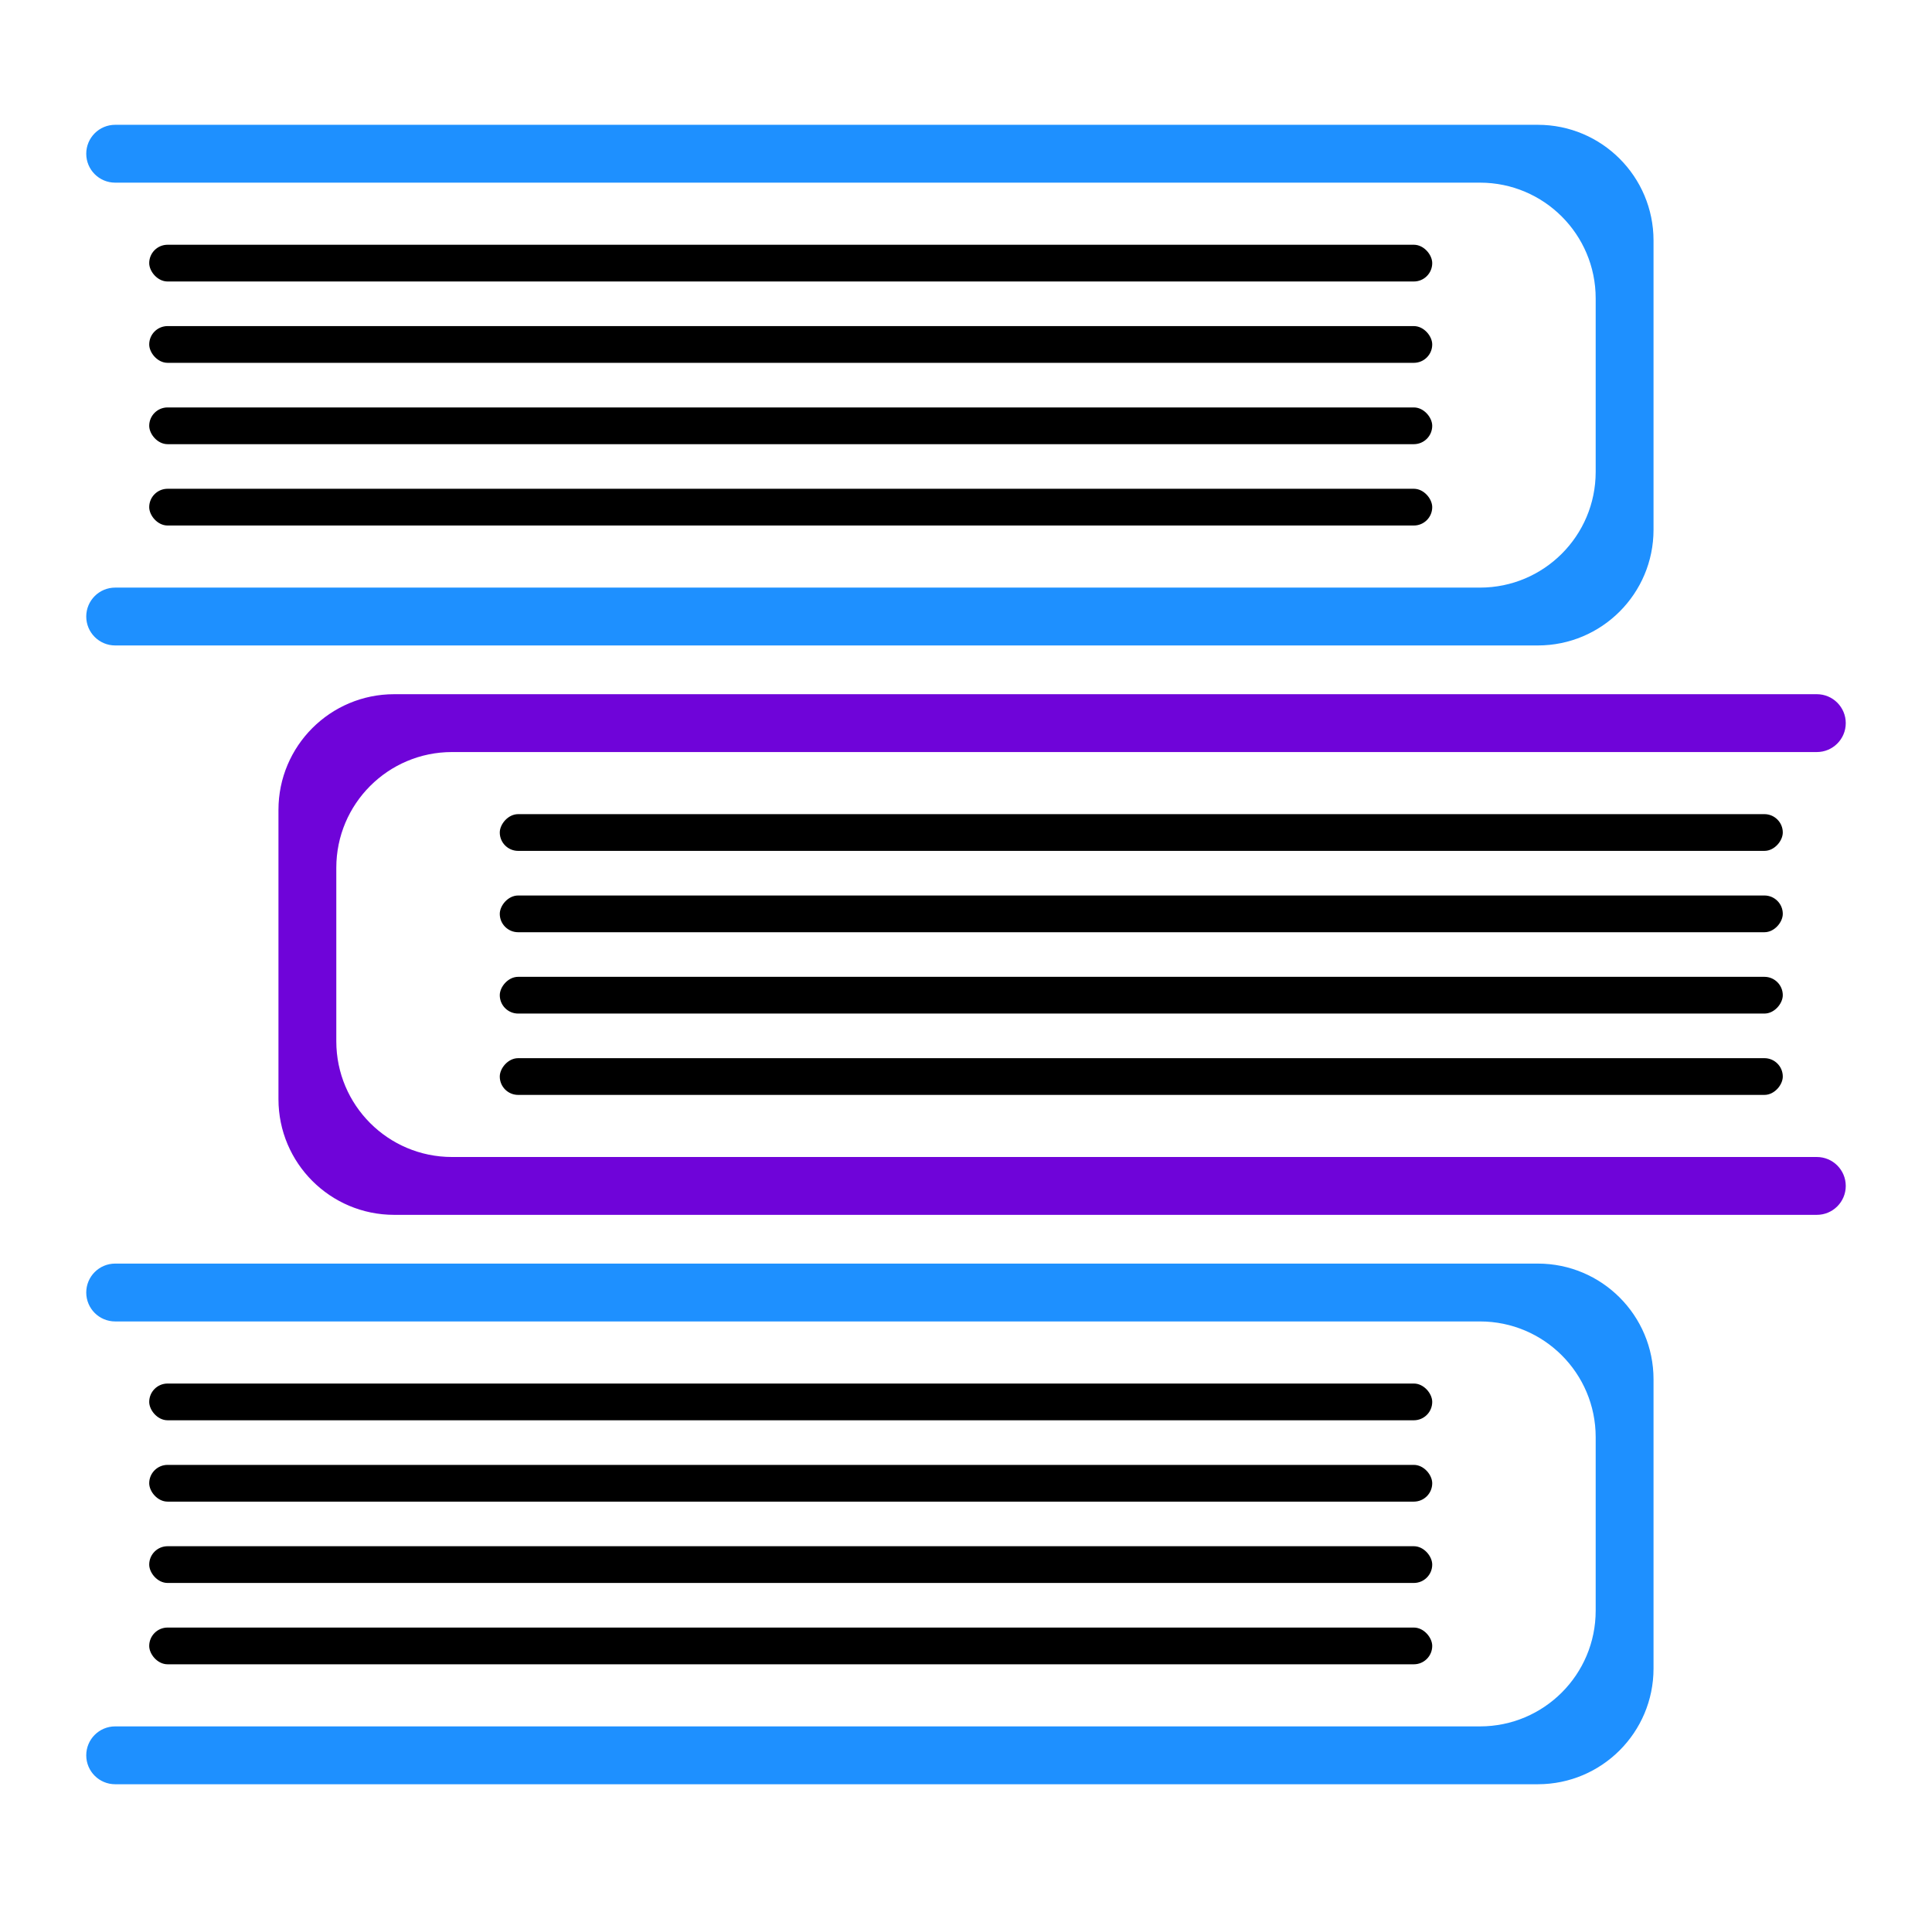 <svg width="167" height="165" viewBox="0 0 167 165" fill="none" xmlns="http://www.w3.org/2000/svg">
<rect width="167" height="165" fill="white"/>
<path fillRule="evenodd" clipRule="evenodd" d="M7.455 151.713C7.455 153.094 8.574 154.213 9.955 154.213H132.929C138.452 154.213 142.929 149.736 142.929 144.213V119.213C142.929 113.69 138.452 109.213 132.929 109.213H9.955C8.574 109.213 7.455 110.332 7.455 111.713V111.713C7.455 113.094 8.574 114.213 9.955 114.213H127.929C133.452 114.213 137.929 118.69 137.929 124.213V139.213C137.929 144.736 133.452 149.213 127.929 149.213H9.955C8.574 149.213 7.455 150.332 7.455 151.713V151.713Z" fill="#1E90FF"/>
<rect x="12.898" y="119.58" width="110.902" height="3.175" rx="1.588" fill="black"/>
<rect x="12.898" y="126.611" width="110.902" height="3.175" rx="1.588" fill="black"/>
<rect x="12.898" y="133.641" width="110.902" height="3.175" rx="1.588" fill="black"/>
<rect x="12.898" y="140.671" width="110.902" height="3.175" rx="1.588" fill="black"/>
<path fillRule="evenodd" clipRule="evenodd" d="M159.545 102.5C159.545 103.881 158.426 105 157.045 105H34.071C28.548 105 24.07 100.523 24.07 95V70C24.07 64.477 28.548 60 34.071 60H157.045C158.426 60 159.545 61.119 159.545 62.5V62.5C159.545 63.881 158.426 65 157.045 65H39.071C33.548 65 29.07 69.477 29.07 75V90C29.07 95.523 33.548 100 39.071 100H157.045C158.426 100 159.545 101.119 159.545 102.5V102.5Z" fill="#6F04D9"/>
<rect width="110.902" height="3.175" rx="1.588" transform="matrix(-1 0 0 1 154.102 70.367)" fill="black"/>
<rect width="110.902" height="3.175" rx="1.588" transform="matrix(-1 0 0 1 154.102 77.398)" fill="black"/>
<rect width="110.902" height="3.175" rx="1.588" transform="matrix(-1 0 0 1 154.102 84.428)" fill="black"/>
<rect width="110.902" height="3.175" rx="1.588" transform="matrix(-1 0 0 1 154.102 91.458)" fill="black"/>
<path fillRule="evenodd" clipRule="evenodd" d="M7.455 53.287C7.455 54.668 8.574 55.787 9.955 55.787H132.929C138.452 55.787 142.929 51.31 142.929 45.787V20.787C142.929 15.264 138.452 10.787 132.929 10.787H9.955C8.574 10.787 7.455 11.906 7.455 13.287V13.287C7.455 14.668 8.574 15.787 9.955 15.787H127.929C133.452 15.787 137.929 20.264 137.929 25.787V40.787C137.929 46.31 133.452 50.787 127.929 50.787H9.955C8.574 50.787 7.455 51.906 7.455 53.287V53.287Z" fill="#1E90FF"/>
<rect x="12.898" y="21.154" width="110.902" height="3.175" rx="1.588" fill="black"/>
<rect x="12.898" y="28.184" width="110.902" height="3.175" rx="1.588" fill="black"/>
<rect x="12.898" y="35.215" width="110.902" height="3.175" rx="1.588" fill="black"/>
<rect x="12.898" y="42.245" width="110.902" height="3.175" rx="1.588" fill="black"/>
</svg>
